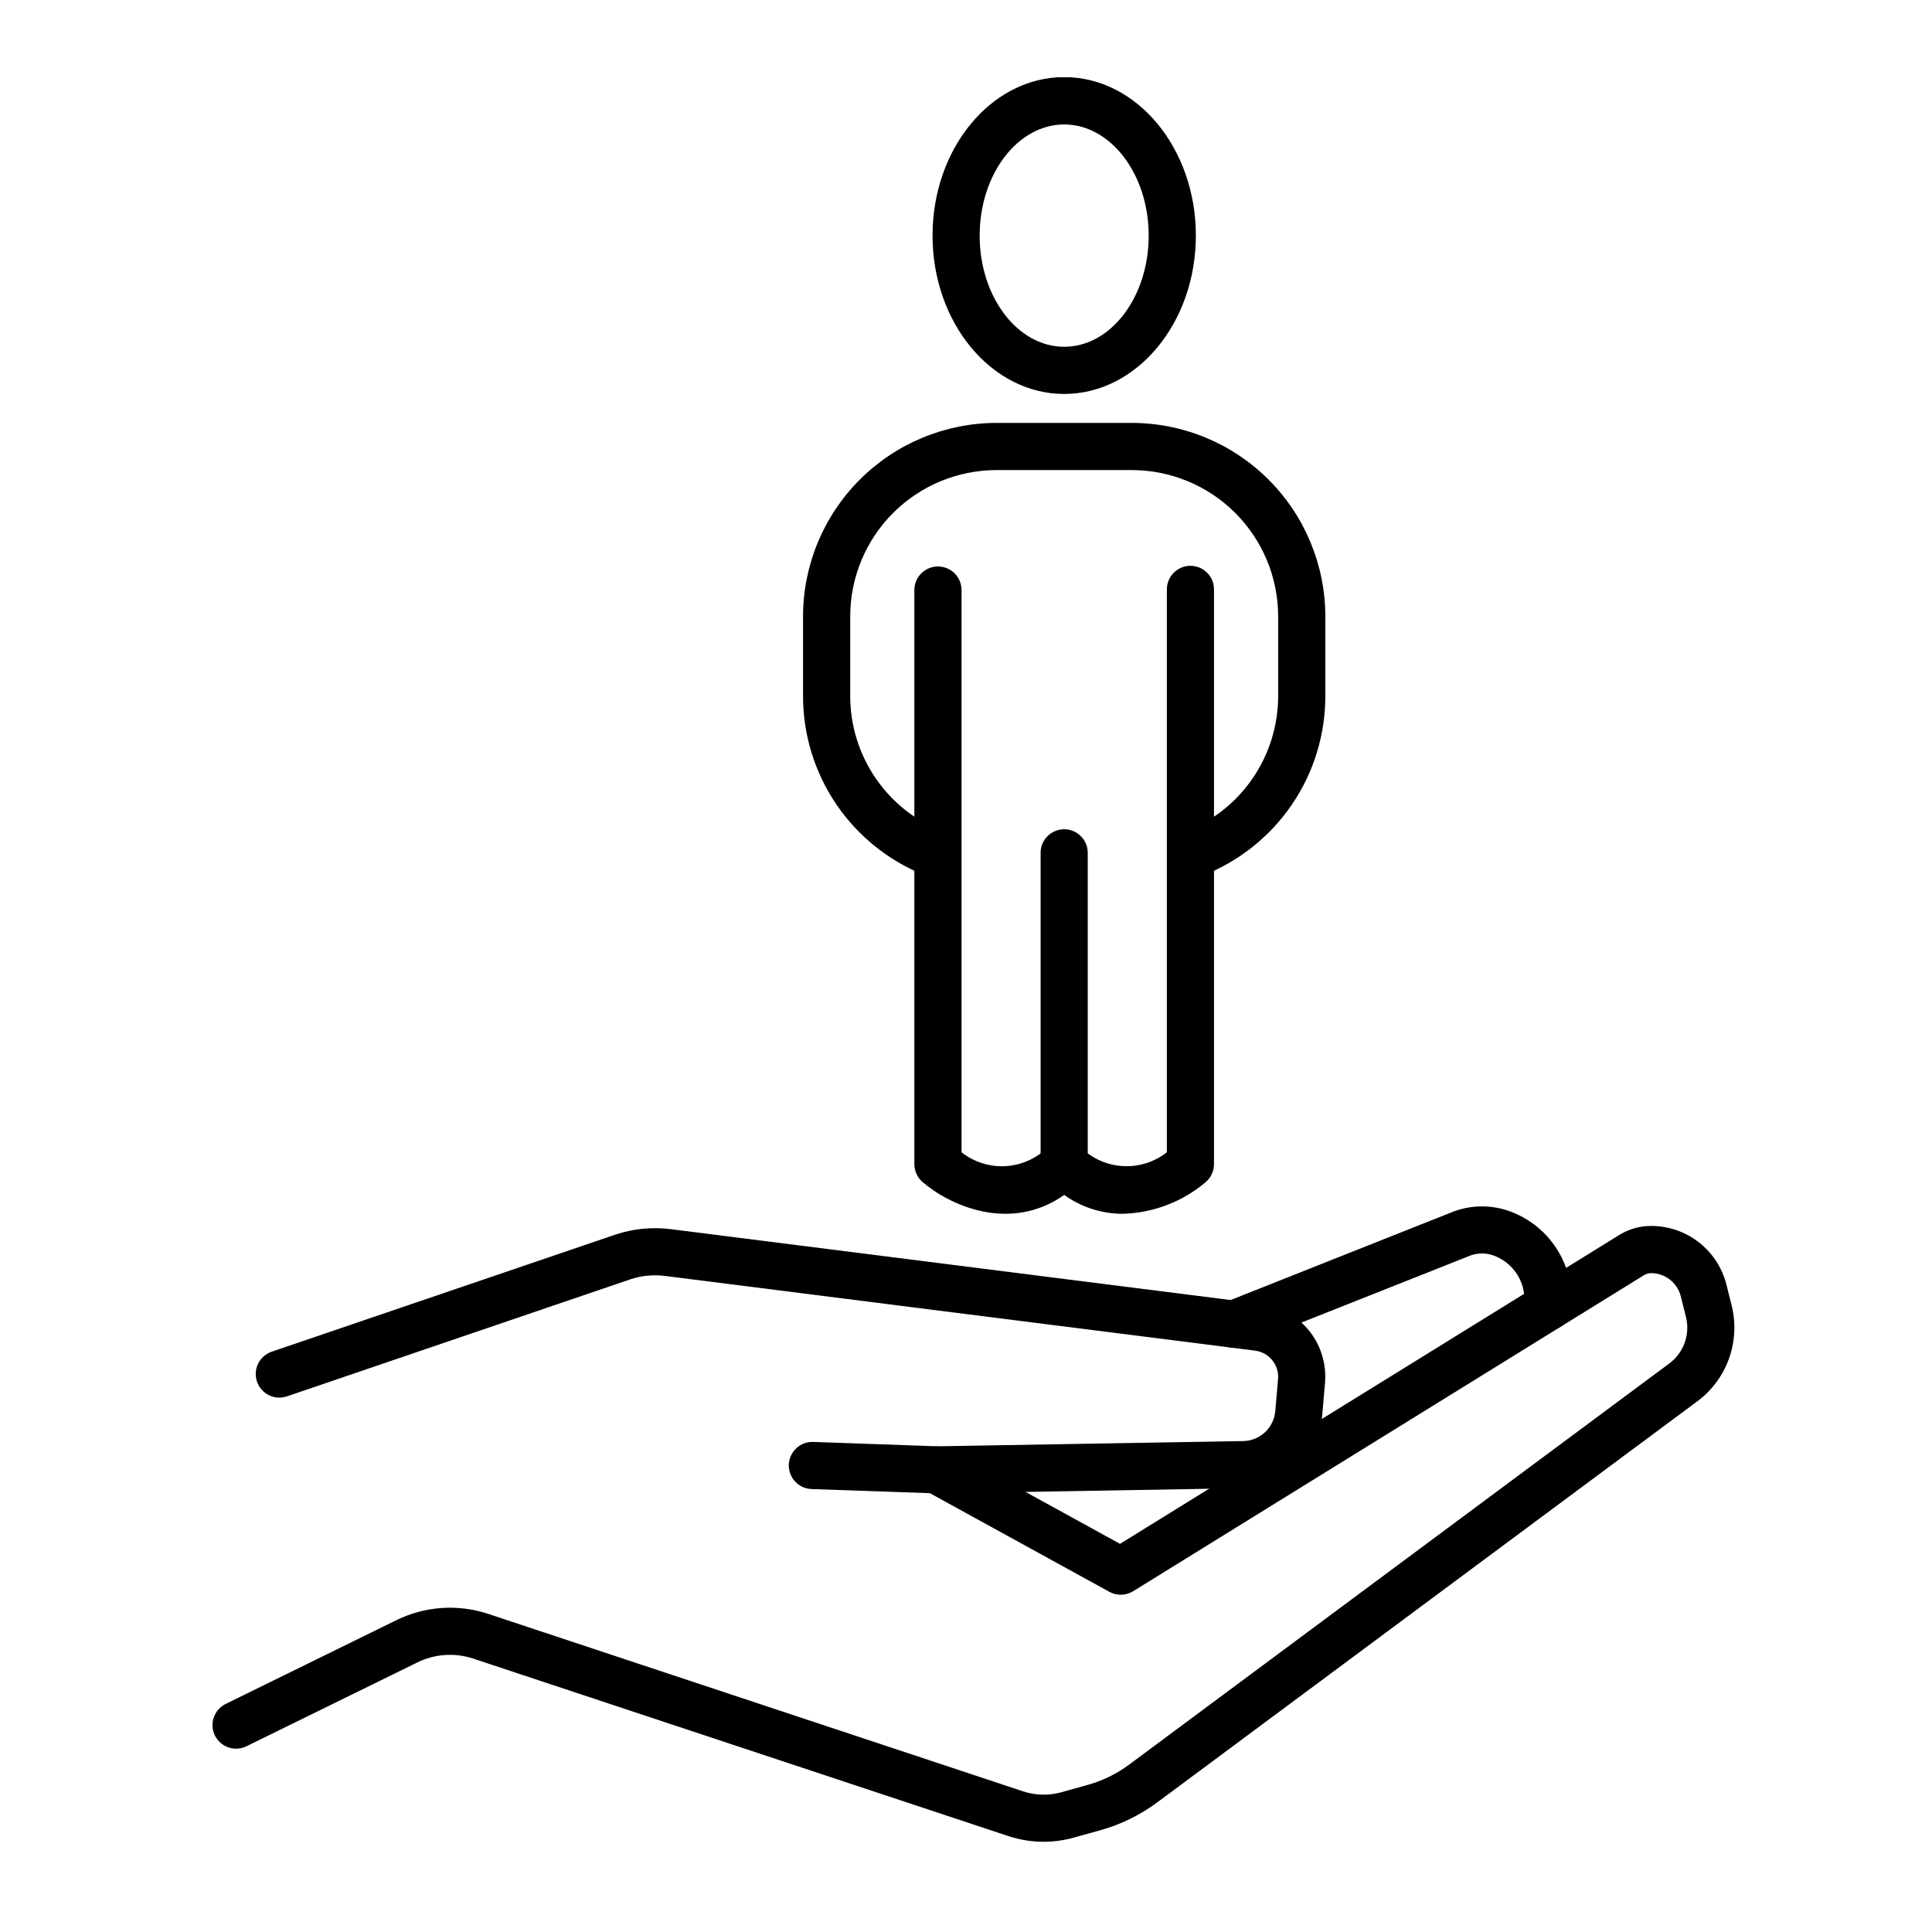<svg width="100" height="100" viewBox="0 0 100 100" fill="none" xmlns="http://www.w3.org/2000/svg">
<g clip-path="url(#clip0_207_1075)">
<path d="M54.022 95.33C53.395 95.33 52.772 95.229 52.177 95.03L24.484 85.846C23.527 85.531 22.485 85.606 21.584 86.056L12.756 90.387C12.612 90.458 12.456 90.499 12.296 90.509C12.136 90.52 11.975 90.498 11.824 90.446C11.672 90.394 11.532 90.313 11.412 90.207C11.292 90.102 11.193 89.973 11.123 89.829C11.052 89.685 11.011 89.529 11.001 89.369C10.99 89.209 11.012 89.049 11.064 88.897C11.115 88.745 11.197 88.605 11.303 88.485C11.408 88.365 11.537 88.267 11.681 88.196L20.499 83.868C21.977 83.137 23.683 83.015 25.25 83.528L52.943 92.716C53.59 92.933 54.286 92.95 54.943 92.764L56.266 92.395C57.058 92.179 57.803 91.815 58.461 91.323L86.402 70.573C86.768 70.301 87.046 69.927 87.199 69.497C87.352 69.067 87.375 68.602 87.264 68.159L86.997 67.097C86.911 66.754 86.714 66.45 86.435 66.233C86.157 66.015 85.814 65.897 85.461 65.897C85.329 65.898 85.2 65.935 85.089 66.005L58.652 82.361C58.468 82.474 58.257 82.537 58.041 82.543C57.825 82.548 57.611 82.497 57.422 82.393L47.879 77.149C47.599 76.991 47.393 76.729 47.305 76.42C47.217 76.111 47.254 75.779 47.409 75.498C47.564 75.216 47.823 75.007 48.132 74.915C48.44 74.824 48.771 74.858 49.055 75.009L57.972 79.909L83.801 63.929C84.298 63.618 84.874 63.453 85.461 63.455C86.357 63.454 87.229 63.752 87.936 64.304C88.642 64.856 89.144 65.628 89.361 66.498L89.628 67.563C89.856 68.474 89.81 69.431 89.494 70.316C89.178 71.2 88.608 71.97 87.854 72.53L59.917 93.277C59.017 93.948 57.999 94.445 56.917 94.743L55.597 95.109C55.084 95.255 54.554 95.329 54.022 95.33Z" fill="black"/>
<path d="M48.484 77.299L42.006 77.073C41.682 77.061 41.377 76.922 41.156 76.685C40.935 76.449 40.818 76.134 40.829 75.811C40.841 75.487 40.98 75.181 41.217 74.961C41.454 74.74 41.768 74.623 42.092 74.634L48.506 74.86L64.349 74.59C64.768 74.582 65.17 74.419 65.476 74.132C65.783 73.846 65.972 73.456 66.009 73.038L66.152 71.381C66.182 71.03 66.075 70.68 65.853 70.406C65.632 70.131 65.313 69.953 64.963 69.909L34.418 66.042C33.819 65.966 33.21 66.025 32.637 66.214L14.853 72.275C14.546 72.38 14.21 72.358 13.92 72.215C13.629 72.073 13.407 71.82 13.302 71.513C13.198 71.207 13.219 70.871 13.362 70.581C13.505 70.29 13.757 70.068 14.064 69.963L31.854 63.902C32.778 63.595 33.76 63.5 34.726 63.622L65.271 67.489C66.246 67.611 67.136 68.106 67.754 68.871C68.371 69.635 68.668 70.61 68.581 71.589L68.438 73.249C68.351 74.268 67.889 75.219 67.141 75.917C66.393 76.615 65.413 77.011 64.39 77.027L48.484 77.299Z" fill="black"/>
<path d="M63.854 69.759C63.57 69.759 63.296 69.66 63.077 69.48C62.858 69.299 62.71 69.048 62.656 68.769C62.603 68.491 62.648 68.202 62.784 67.954C62.92 67.705 63.138 67.511 63.402 67.406L75.267 62.696C76.179 62.366 77.177 62.359 78.094 62.677C79.043 63.01 79.865 63.629 80.448 64.449C81.03 65.27 81.343 66.25 81.344 67.256V67.641C81.344 67.965 81.215 68.275 80.987 68.504C80.758 68.732 80.448 68.861 80.124 68.861C79.801 68.861 79.491 68.732 79.262 68.504C79.033 68.275 78.905 67.965 78.905 67.641V67.256C78.904 66.756 78.748 66.269 78.459 65.862C78.169 65.454 77.761 65.146 77.29 64.979C76.913 64.847 76.502 64.847 76.125 64.979L64.301 69.67C64.159 69.729 64.007 69.759 63.854 69.759V69.759Z" fill="black"/>
<path d="M55.083 20.391C51.324 20.391 48.268 16.715 48.268 12.191C48.268 7.667 51.324 3.991 55.083 3.991C58.842 3.991 61.898 7.667 61.898 12.191C61.898 16.715 58.839 20.391 55.083 20.391ZM55.083 6.443C52.669 6.443 50.707 9.025 50.707 12.196C50.707 15.367 52.669 17.949 55.083 17.949C57.497 17.949 59.456 15.37 59.456 12.196C59.456 9.022 57.491 6.442 55.083 6.442V6.443Z" fill="black"/>
<path d="M61.822 45.397C61.538 45.397 61.262 45.298 61.043 45.116C60.824 44.935 60.675 44.683 60.622 44.404C60.569 44.124 60.615 43.835 60.752 43.586C60.889 43.337 61.109 43.144 61.374 43.04C62.789 42.485 64.003 41.516 64.856 40.258C65.71 39.001 66.163 37.515 66.157 35.996V31.903C66.155 29.895 65.356 27.97 63.937 26.551C62.517 25.131 60.593 24.333 58.585 24.331H51.579C49.571 24.333 47.647 25.131 46.227 26.551C44.807 27.97 44.009 29.895 44.007 31.903V35.997C44.001 37.517 44.455 39.002 45.309 40.26C46.163 41.517 47.378 42.486 48.793 43.041C48.942 43.1 49.078 43.188 49.193 43.299C49.308 43.411 49.4 43.544 49.464 43.691C49.528 43.839 49.562 43.997 49.564 44.157C49.567 44.318 49.538 44.477 49.478 44.626C49.419 44.775 49.331 44.911 49.22 45.026C49.108 45.142 48.975 45.234 48.828 45.297C48.681 45.361 48.522 45.395 48.362 45.397C48.201 45.4 48.042 45.371 47.893 45.312C46.022 44.578 44.417 43.295 43.288 41.633C42.159 39.971 41.558 38.006 41.565 35.997V31.904C41.568 29.249 42.624 26.704 44.502 24.826C46.379 22.949 48.924 21.893 51.579 21.89H58.585C61.24 21.893 63.785 22.949 65.662 24.826C67.539 26.704 68.596 29.249 68.599 31.904V35.997C68.606 38.006 68.006 39.971 66.876 41.633C65.747 43.296 64.142 44.578 62.271 45.312C62.128 45.368 61.976 45.396 61.822 45.397Z" fill="black"/>
<path d="M55.084 61.478C54.76 61.478 54.449 61.349 54.22 61.12C53.991 60.891 53.862 60.581 53.862 60.257V44.178C53.857 44.015 53.885 43.852 53.944 43.7C54.004 43.548 54.093 43.41 54.206 43.293C54.32 43.176 54.456 43.083 54.606 43.019C54.757 42.956 54.918 42.923 55.081 42.923C55.245 42.923 55.406 42.956 55.556 43.019C55.707 43.083 55.843 43.176 55.956 43.293C56.07 43.41 56.159 43.548 56.218 43.7C56.278 43.852 56.306 44.015 56.301 44.178V60.257C56.301 60.417 56.27 60.575 56.209 60.723C56.148 60.871 56.058 61.006 55.945 61.119C55.832 61.233 55.698 61.323 55.55 61.384C55.402 61.446 55.244 61.477 55.084 61.478V61.478Z" fill="black"/>
<path d="M58.121 62.826C57.031 62.827 55.969 62.486 55.084 61.85C52.256 63.837 49.121 62.362 47.75 61.182C47.618 61.067 47.511 60.925 47.438 60.765C47.365 60.606 47.328 60.432 47.327 60.257V30.541C47.327 30.217 47.456 29.907 47.685 29.678C47.914 29.449 48.224 29.32 48.548 29.32C48.872 29.32 49.182 29.449 49.411 29.678C49.641 29.907 49.769 30.217 49.769 30.541V59.641C50.413 60.15 51.221 60.405 52.041 60.36C52.86 60.314 53.635 59.97 54.218 59.393C54.452 59.172 54.76 59.05 55.081 59.05C55.403 59.05 55.712 59.172 55.945 59.393C56.53 59.969 57.305 60.312 58.124 60.357C58.944 60.403 59.752 60.148 60.397 59.641V30.541C60.392 30.378 60.421 30.216 60.48 30.064C60.539 29.912 60.628 29.773 60.742 29.656C60.855 29.539 60.991 29.446 61.142 29.382C61.292 29.319 61.453 29.286 61.617 29.286C61.78 29.286 61.941 29.319 62.092 29.382C62.242 29.446 62.378 29.539 62.492 29.656C62.605 29.773 62.694 29.912 62.754 30.064C62.813 30.216 62.841 30.378 62.836 30.541V60.256C62.836 60.431 62.798 60.605 62.725 60.764C62.652 60.924 62.546 61.066 62.413 61.181C61.211 62.201 59.697 62.782 58.121 62.826V62.826Z" fill="black"/>
</g>
<defs>
<clipPath id="clip0_207_1075">
<rect width="78.772" height="91.33" fill="white" transform="translate(11 4)"/>
</clipPath>
</defs>
</svg>
